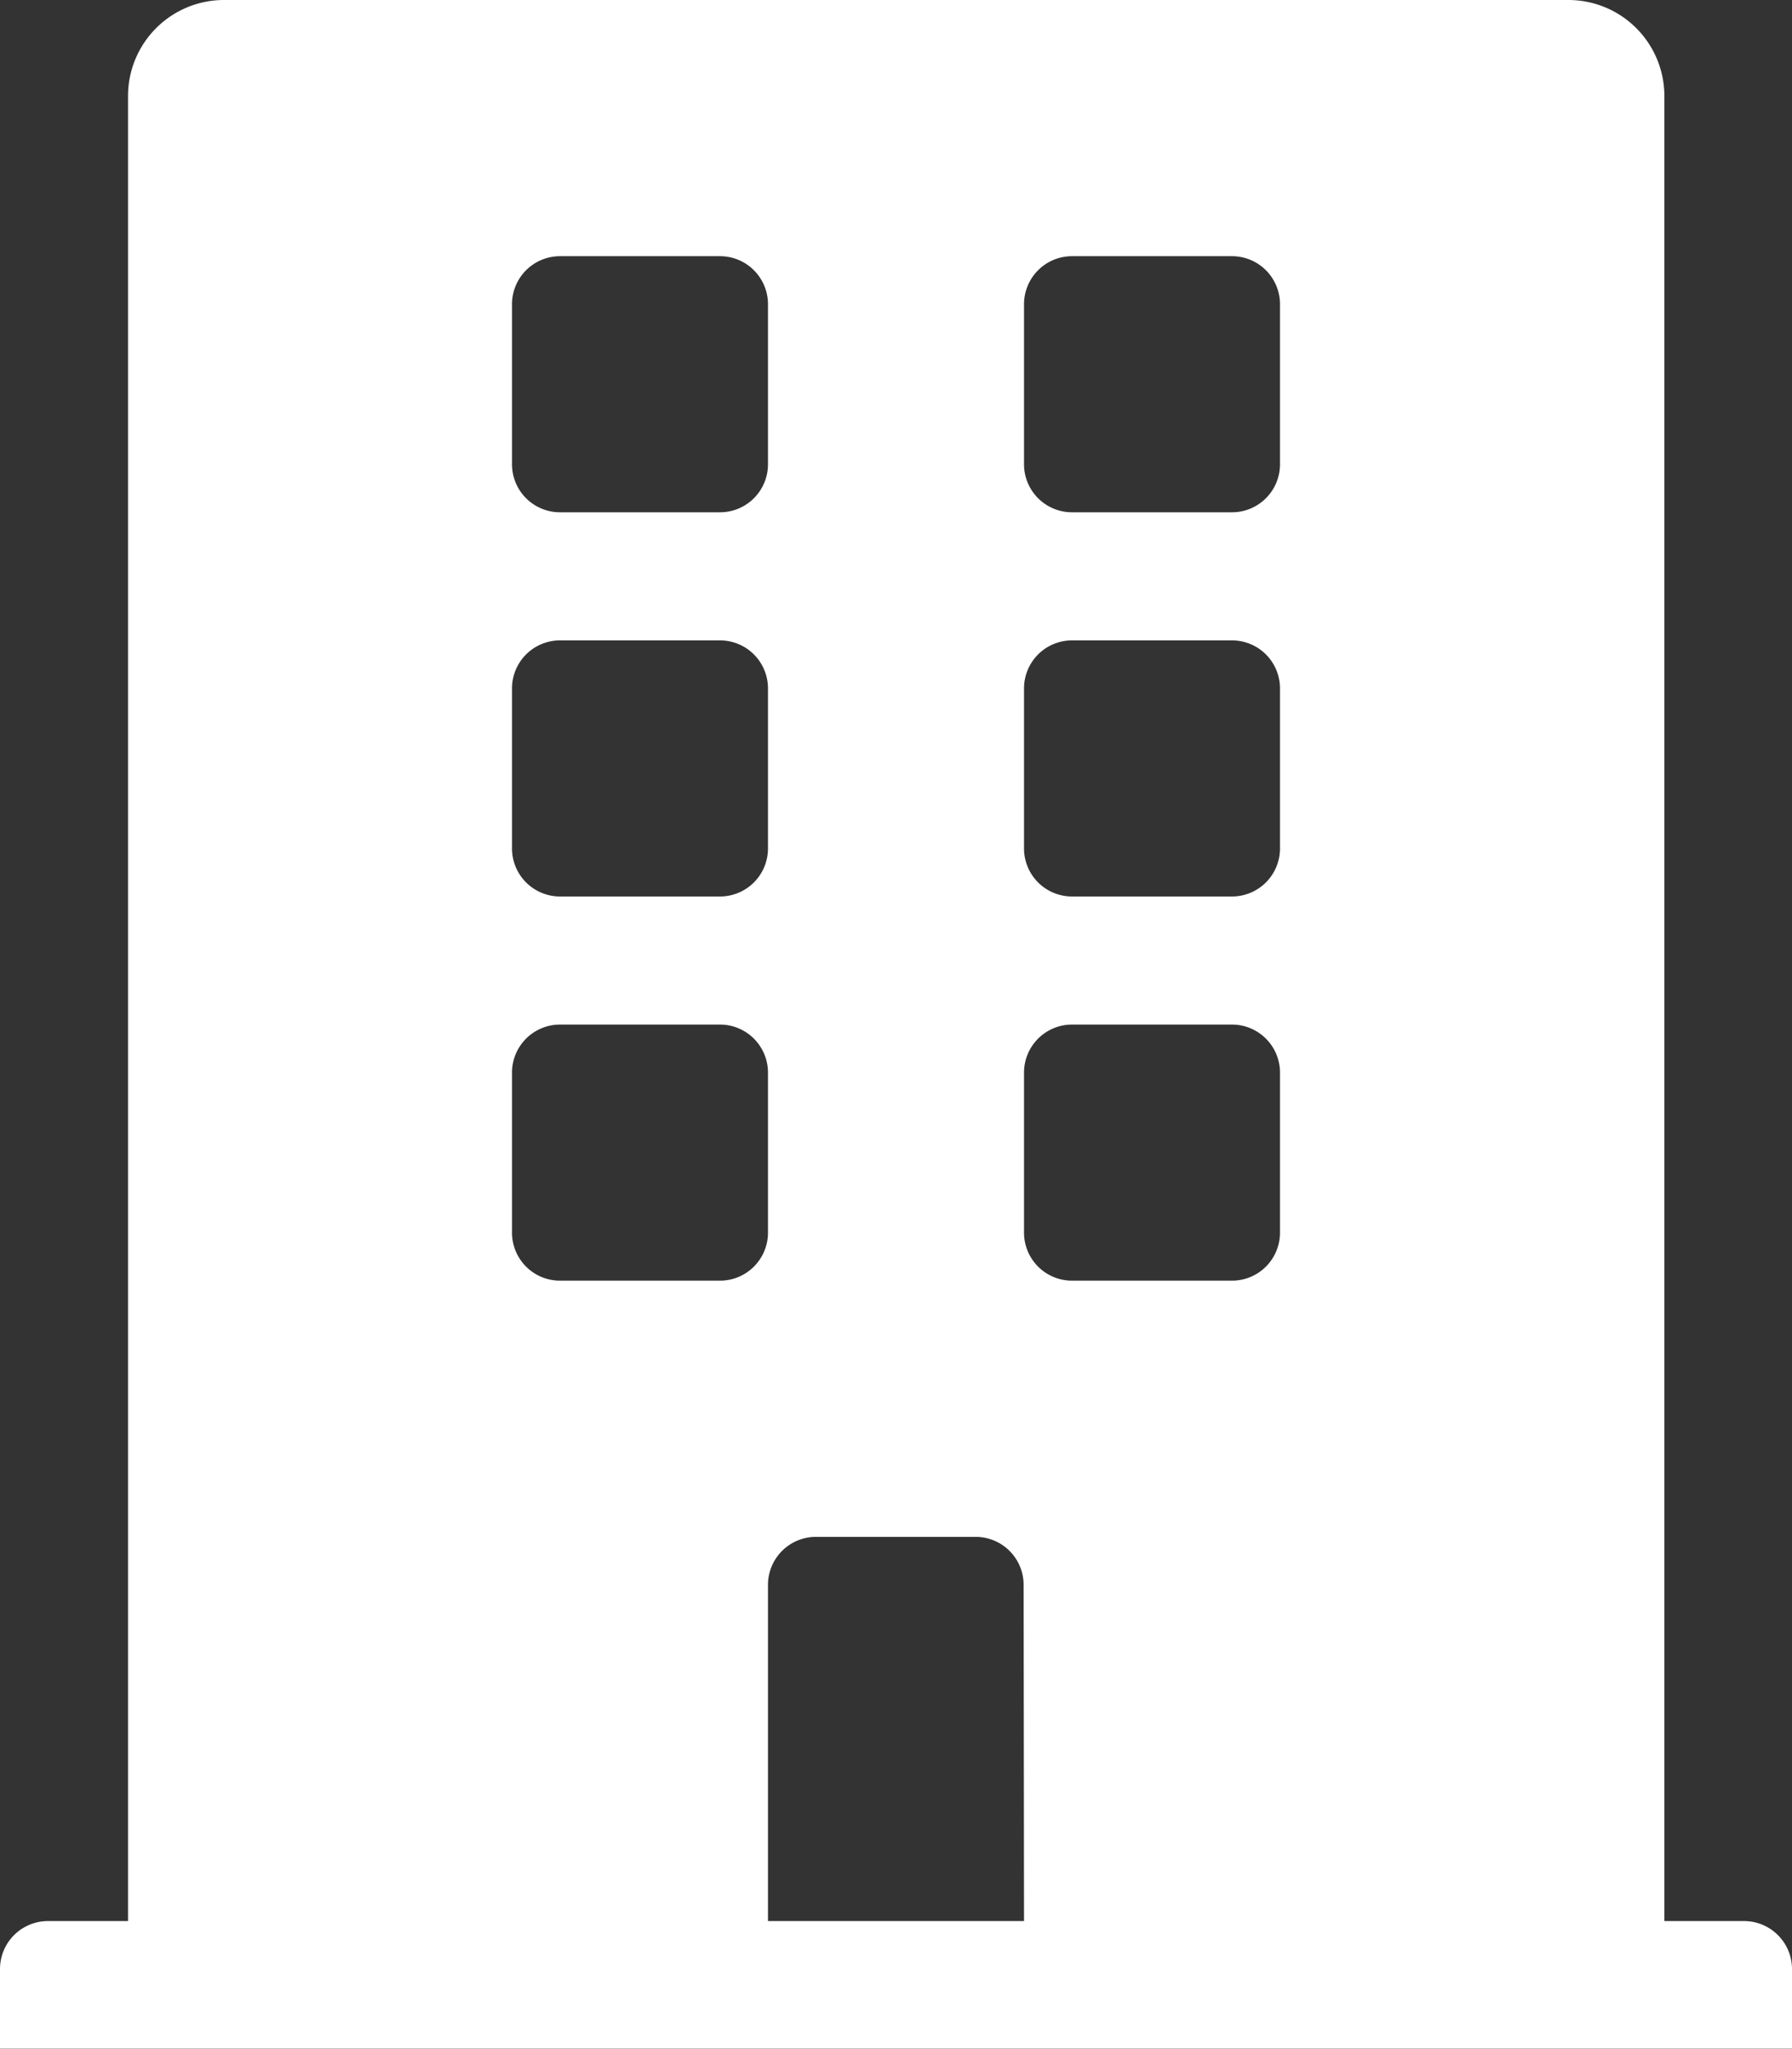<svg xmlns="http://www.w3.org/2000/svg" width="18" height="20.571" viewBox="0 0 18 20.571"><rect x="0" y="0" width="18" height="20.571" fill="#333333" stroke="none"/><defs><style>.a{fill:#fff;}</style></defs><path class="a" d="M17.518,19.286h-.8V.964A.964.964,0,0,0,15.75,0H2.25a.964.964,0,0,0-.964.964V19.286h-.8A.482.482,0,0,0,0,19.768v.8H18v-.8A.482.482,0,0,0,17.518,19.286ZM5.143,3.054a.482.482,0,0,1,.482-.482H7.232a.482.482,0,0,1,.482.482V4.661a.482.482,0,0,1-.482.482H5.625a.482.482,0,0,1-.482-.482Zm0,3.857a.482.482,0,0,1,.482-.482H7.232a.482.482,0,0,1,.482.482V8.518A.482.482,0,0,1,7.232,9H5.625a.482.482,0,0,1-.482-.482Zm2.089,5.946H5.625a.482.482,0,0,1-.482-.482V10.768a.482.482,0,0,1,.482-.482H7.232a.482.482,0,0,1,.482.482v1.607A.482.482,0,0,1,7.232,12.857Zm3.054,6.429H7.714V15.911a.482.482,0,0,1,.482-.482H9.8a.482.482,0,0,1,.482.482Zm2.571-6.911a.482.482,0,0,1-.482.482H10.768a.482.482,0,0,1-.482-.482V10.768a.482.482,0,0,1,.482-.482h1.607a.482.482,0,0,1,.482.482Zm0-3.857A.482.482,0,0,1,12.375,9H10.768a.482.482,0,0,1-.482-.482V6.911a.482.482,0,0,1,.482-.482h1.607a.482.482,0,0,1,.482.482Zm0-3.857a.482.482,0,0,1-.482.482H10.768a.482.482,0,0,1-.482-.482V3.054a.482.482,0,0,1,.482-.482h1.607a.482.482,0,0,1,.482.482Z"/></svg>